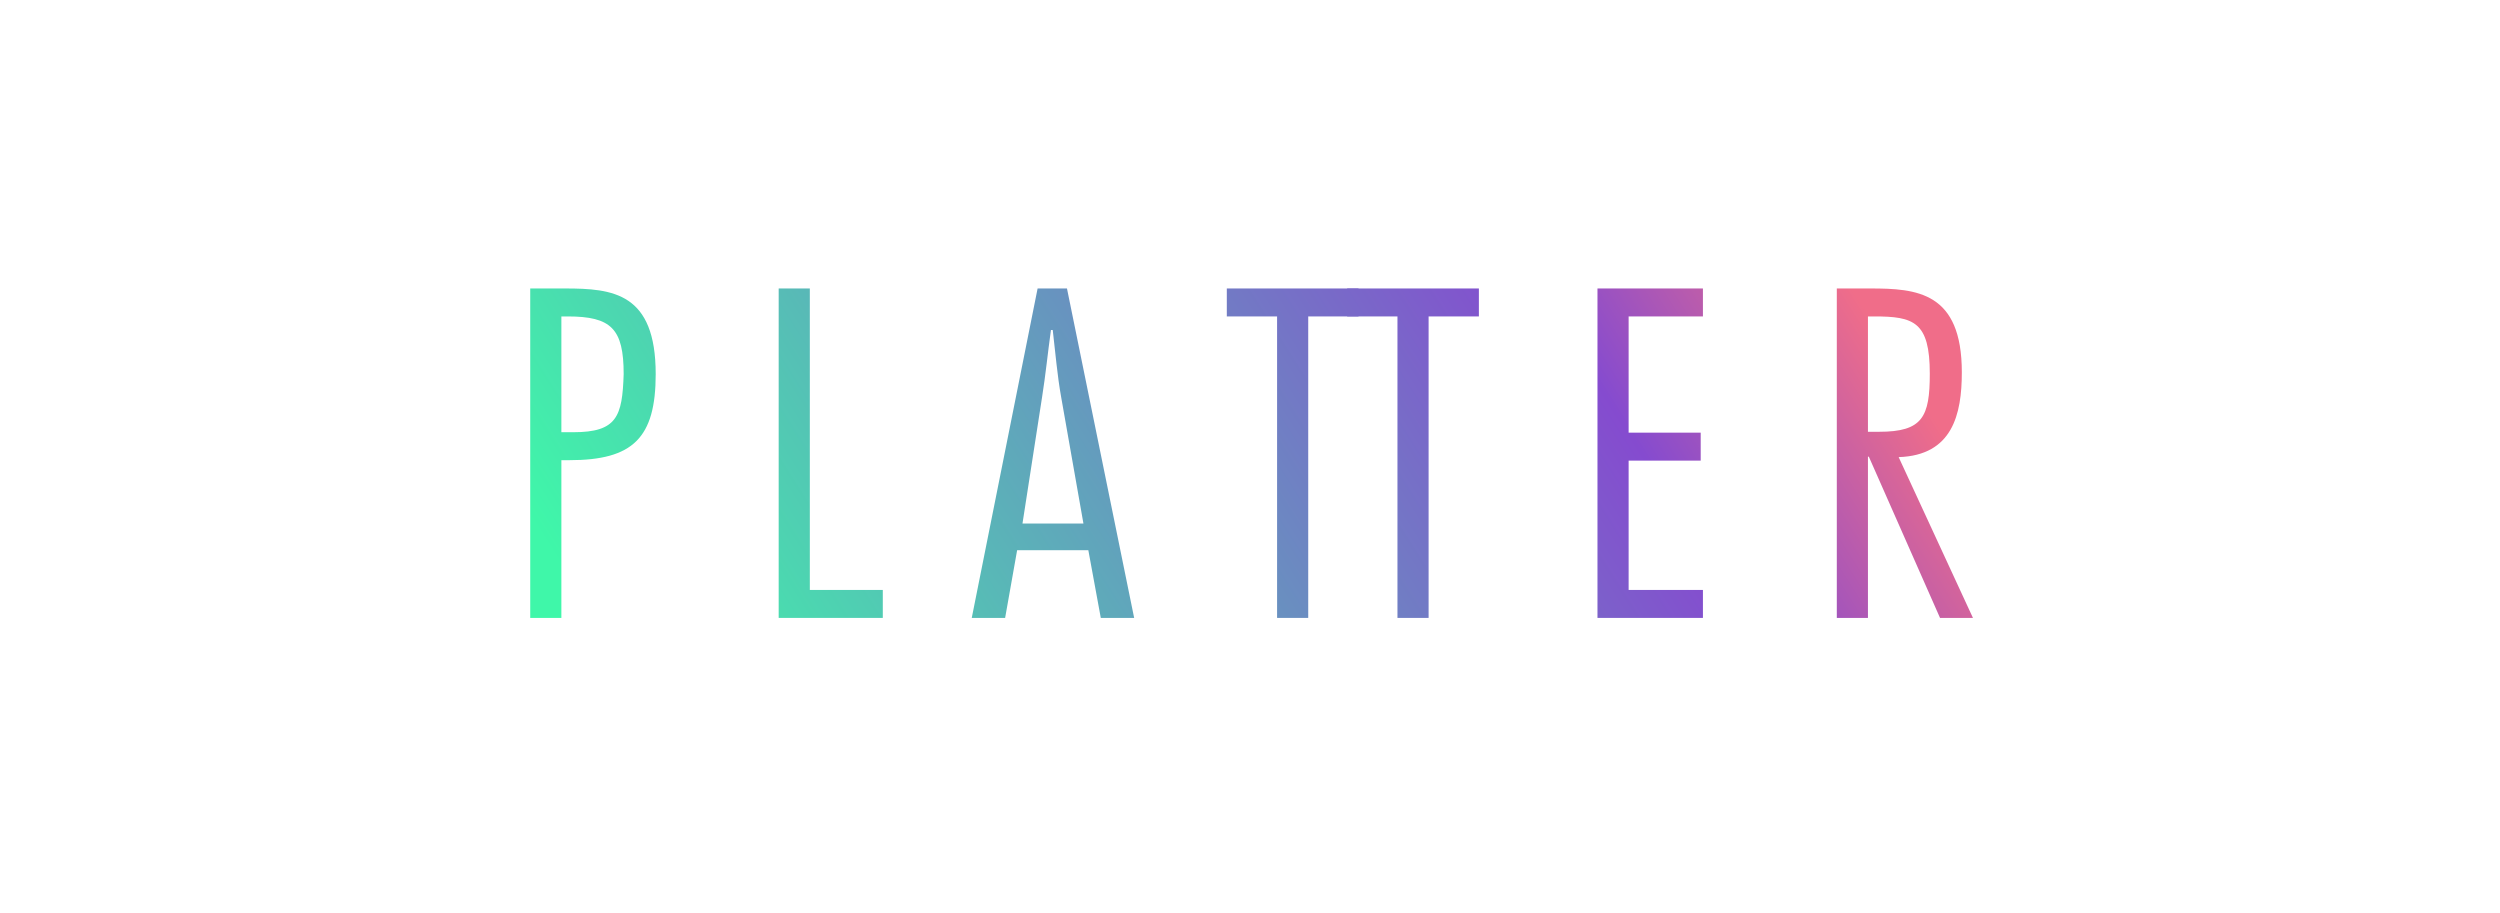 <svg width="230" height="84" viewBox="0 0 514 274" fill="none" xmlns="http://www.w3.org/2000/svg">
<path d="M50.347 185.432V138.098H52.75C71.844 138.098 78.653 131.411 78.653 112.267C78.653 87.879 65.835 86.568 51.415 86.568H41V185.432H50.347ZM50.347 94.96H52.216C65.301 94.96 69.04 98.631 69.04 112.267C68.639 124.986 67.037 129.706 53.952 129.706H50.347V94.96Z" fill="url(#paint0_linear_97_321)"/>
<path d="M124.905 86.568H115.559V185.432H146.803V177.04H124.905V86.568Z" fill="url(#paint1_linear_97_321)"/>
<path d="M202.074 86.568H193.261L173.5 185.432H183.514L187.119 165.108H208.483L212.222 185.432H222.236L202.074 86.568ZM188.722 157.11L194.597 119.217C195.665 112.53 196.332 105.711 197.267 99.024H197.801C198.602 105.711 199.136 112.53 200.338 119.217L207.014 157.11H188.722Z" fill="url(#paint2_linear_97_321)"/>
<path d="M289.562 86.568H250.04V94.96H265.128V185.432H274.474V94.96H289.562V86.568Z" fill="url(#paint3_linear_97_321)"/>
<path d="M325.686 86.568H286.164V94.96H301.252V185.432H310.598V94.96H325.686V86.568Z" fill="url(#paint4_linear_97_321)"/>
<path d="M392.921 86.568H361.276V185.432H392.921V177.04H370.623V138.229H392.253V129.837H370.623V94.96H392.921V86.568Z" fill="url(#paint5_linear_97_321)"/>
<path d="M442.443 185.432V137.049H442.71L464.074 185.432H473.955L451.656 137.18C467.812 136.656 470.616 124.33 470.616 111.743C470.616 87.617 457.131 86.568 443.111 86.568H433.097V185.432H442.443ZM442.443 94.96H444.313C456.196 94.96 461.003 96.533 461.003 112.136C461.003 125.117 458.866 129.575 445.781 129.575H442.443V94.96Z" fill="url(#paint6_linear_97_321)"/>
<defs>
<linearGradient id="paint0_linear_97_321" x1="468.729" y1="135.494" x2="155.273" y2="335.048" gradientUnits="userSpaceOnUse">
<stop stop-color="#F06D89"/>
<stop offset="0.214" stop-color="#854BCF"/>
<stop offset="1" stop-color="#3FF7A9"/>
</linearGradient>
<linearGradient id="paint1_linear_97_321" x1="468.729" y1="135.494" x2="155.273" y2="335.048" gradientUnits="userSpaceOnUse">
<stop stop-color="#F06D89"/>
<stop offset="0.214" stop-color="#854BCF"/>
<stop offset="1" stop-color="#3FF7A9"/>
</linearGradient>
<linearGradient id="paint2_linear_97_321" x1="468.729" y1="135.494" x2="155.273" y2="335.048" gradientUnits="userSpaceOnUse">
<stop stop-color="#F06D89"/>
<stop offset="0.214" stop-color="#854BCF"/>
<stop offset="1" stop-color="#3FF7A9"/>
</linearGradient>
<linearGradient id="paint3_linear_97_321" x1="468.729" y1="135.494" x2="155.273" y2="335.048" gradientUnits="userSpaceOnUse">
<stop stop-color="#F06D89"/>
<stop offset="0.214" stop-color="#854BCF"/>
<stop offset="1" stop-color="#3FF7A9"/>
</linearGradient>
<linearGradient id="paint4_linear_97_321" x1="468.729" y1="135.494" x2="155.273" y2="335.048" gradientUnits="userSpaceOnUse">
<stop stop-color="#F06D89"/>
<stop offset="0.214" stop-color="#854BCF"/>
<stop offset="1" stop-color="#3FF7A9"/>
</linearGradient>
<linearGradient id="paint5_linear_97_321" x1="468.729" y1="135.494" x2="155.273" y2="335.048" gradientUnits="userSpaceOnUse">
<stop stop-color="#F06D89"/>
<stop offset="0.214" stop-color="#854BCF"/>
<stop offset="1" stop-color="#3FF7A9"/>
</linearGradient>
<linearGradient id="paint6_linear_97_321" x1="468.729" y1="135.494" x2="155.273" y2="335.048" gradientUnits="userSpaceOnUse">
<stop stop-color="#F06D89"/>
<stop offset="0.214" stop-color="#854BCF"/>
<stop offset="1" stop-color="#3FF7A9"/>
</linearGradient>
</defs>
</svg>
